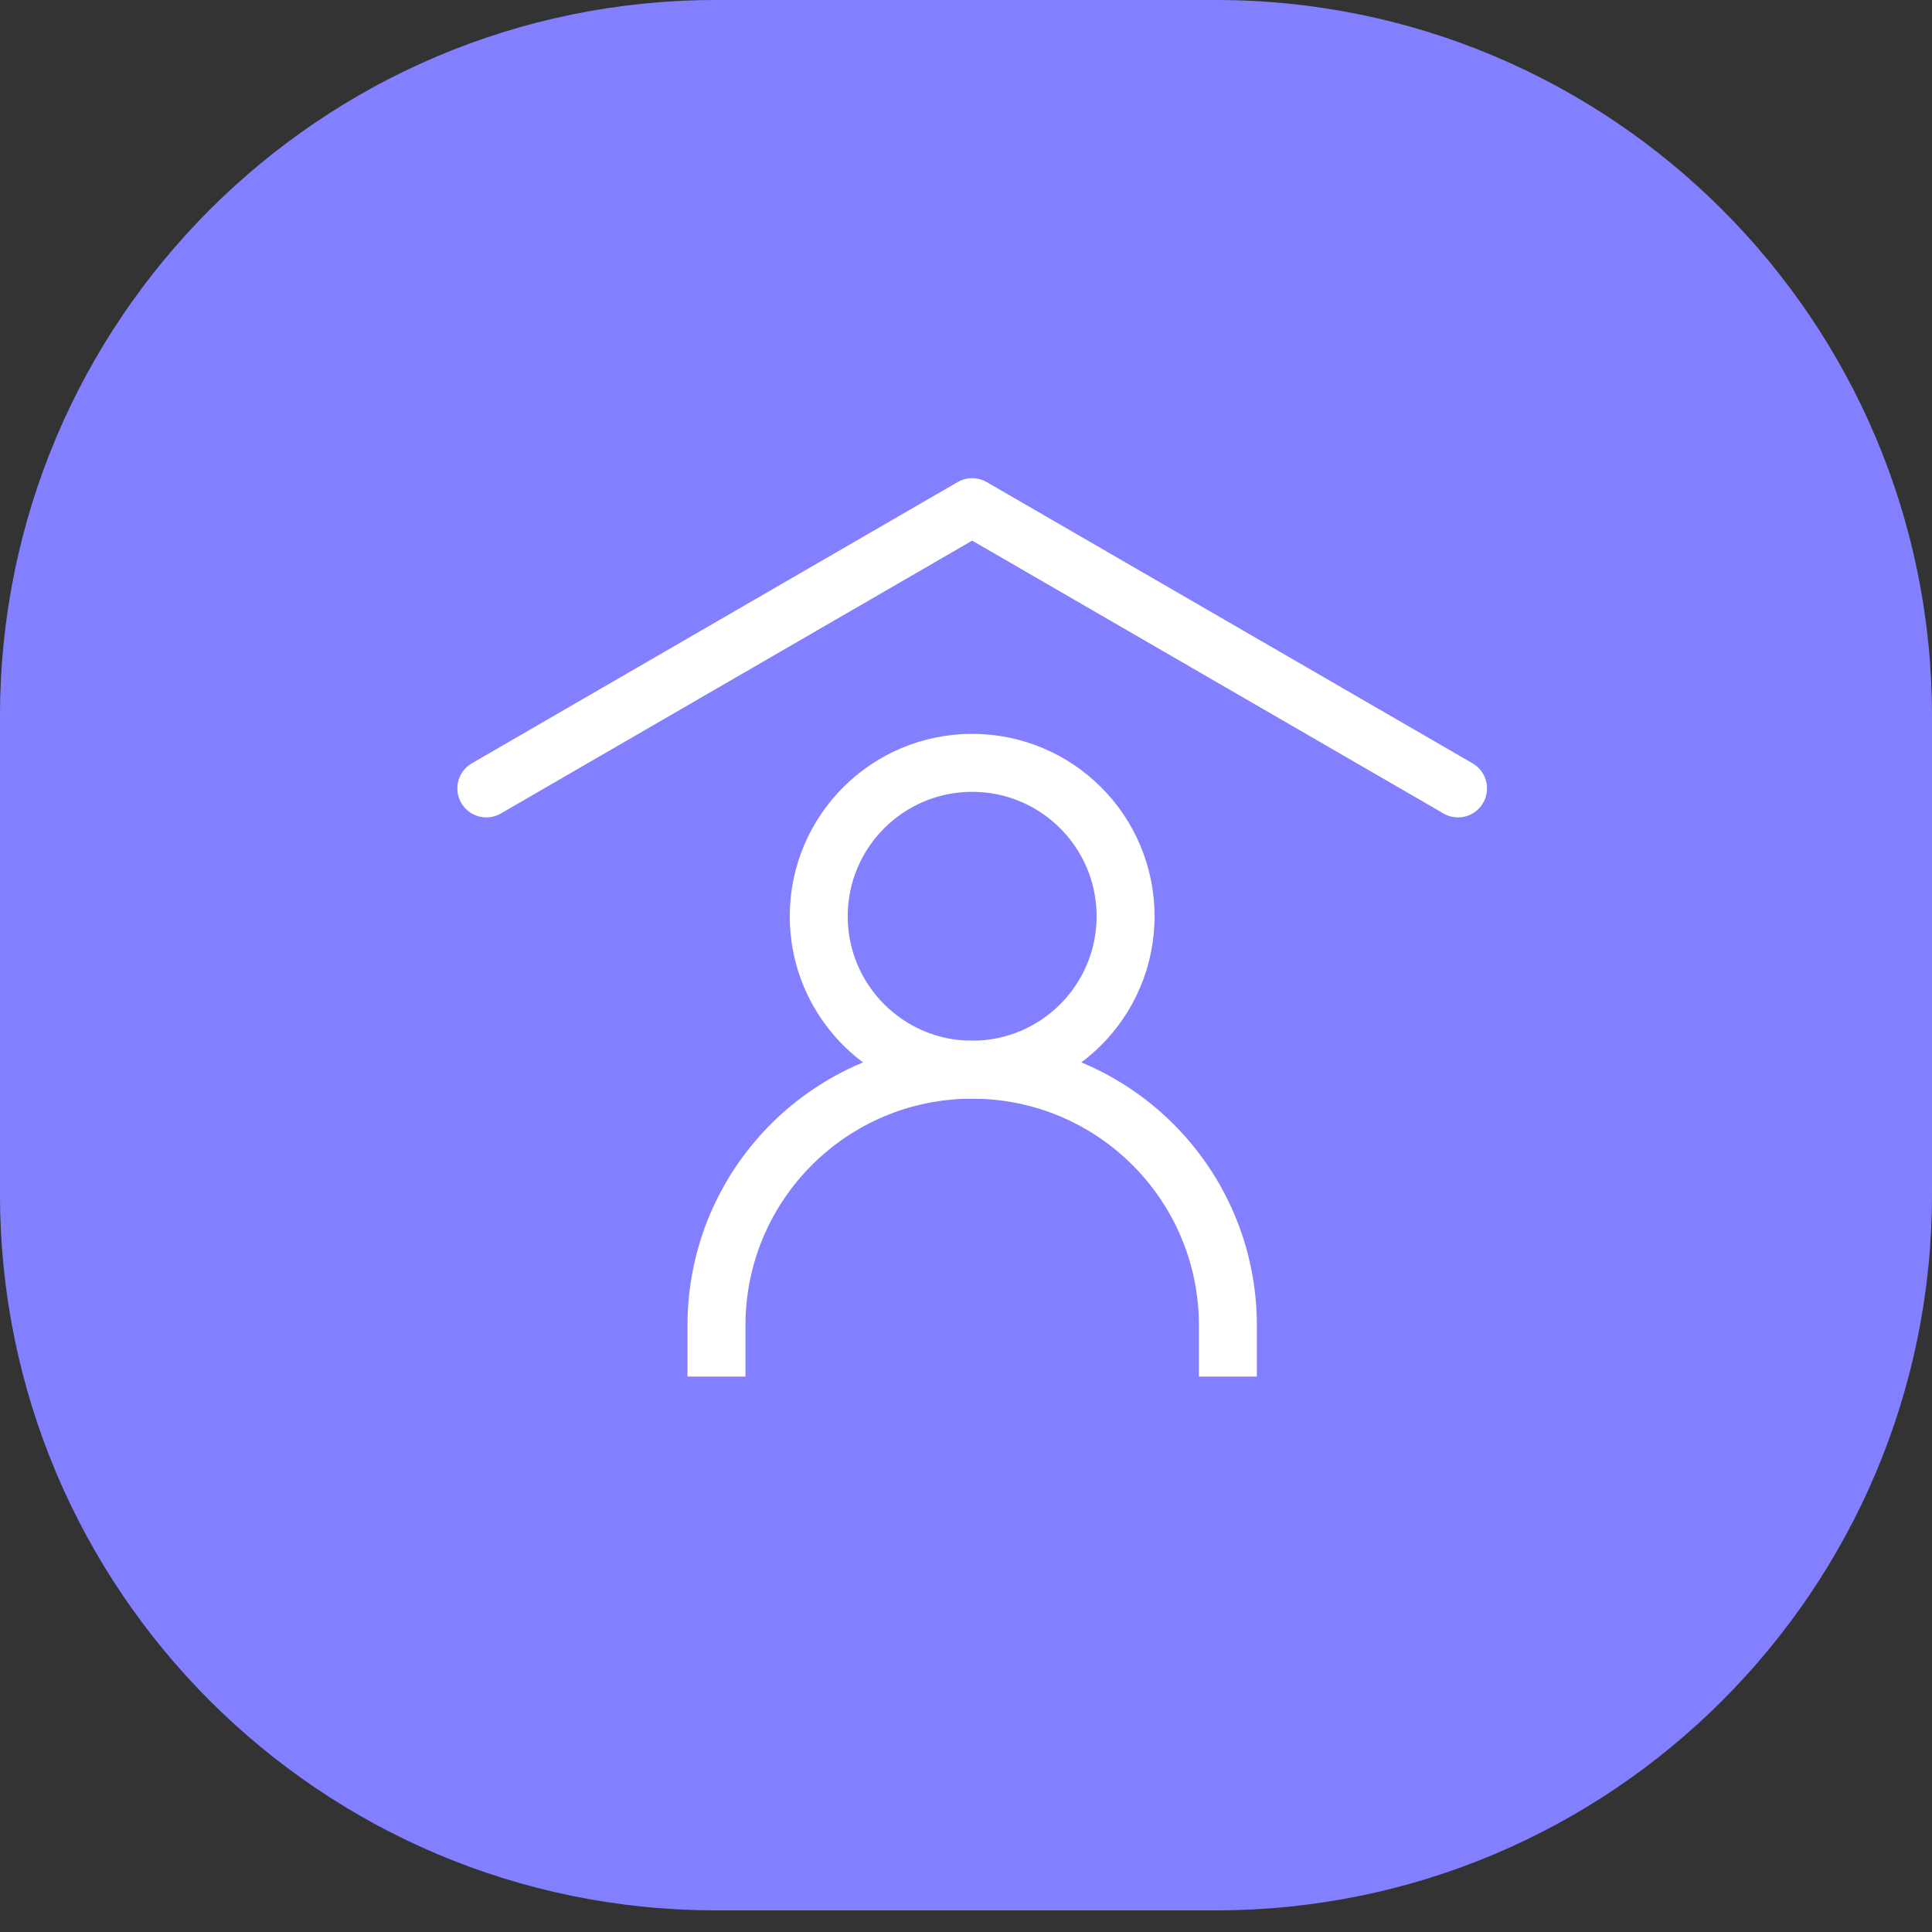 <svg width="40" height="40" viewBox="0 0 40 40" fill="none" xmlns="http://www.w3.org/2000/svg">
<rect x="0" y="0" width="40" height="40" fill="#333333" stroke="none"/>
<path d="M25.175 0C33.362 0 40 6.638 40 14.825V24.727C40 32.914 33.362 39.552 25.175 39.552H14.824C6.637 39.552 0 32.914 0 24.727V14.825C0 6.638 6.637 0 14.824 0H25.175Z" fill="#8280FF"/>
<path d="M10.069 16.323L20.128 10.5L30.187 16.323" stroke="white" stroke-width="1.2" stroke-linecap="round" stroke-linejoin="round"/>
<path d="M14.834 28.5V27.441C14.834 24.517 17.204 22.147 20.128 22.147C23.052 22.147 25.422 24.517 25.422 27.441V28.5" stroke="white" stroke-width="1.2"/>
<path d="M20.128 22.147C21.882 22.147 23.304 20.725 23.304 18.971C23.304 17.216 21.882 15.794 20.128 15.794C18.374 15.794 16.951 17.216 16.951 18.971C16.951 20.725 18.374 22.147 20.128 22.147Z" stroke="white" stroke-width="1.2" stroke-linecap="round" stroke-linejoin="round"/>
</svg>
